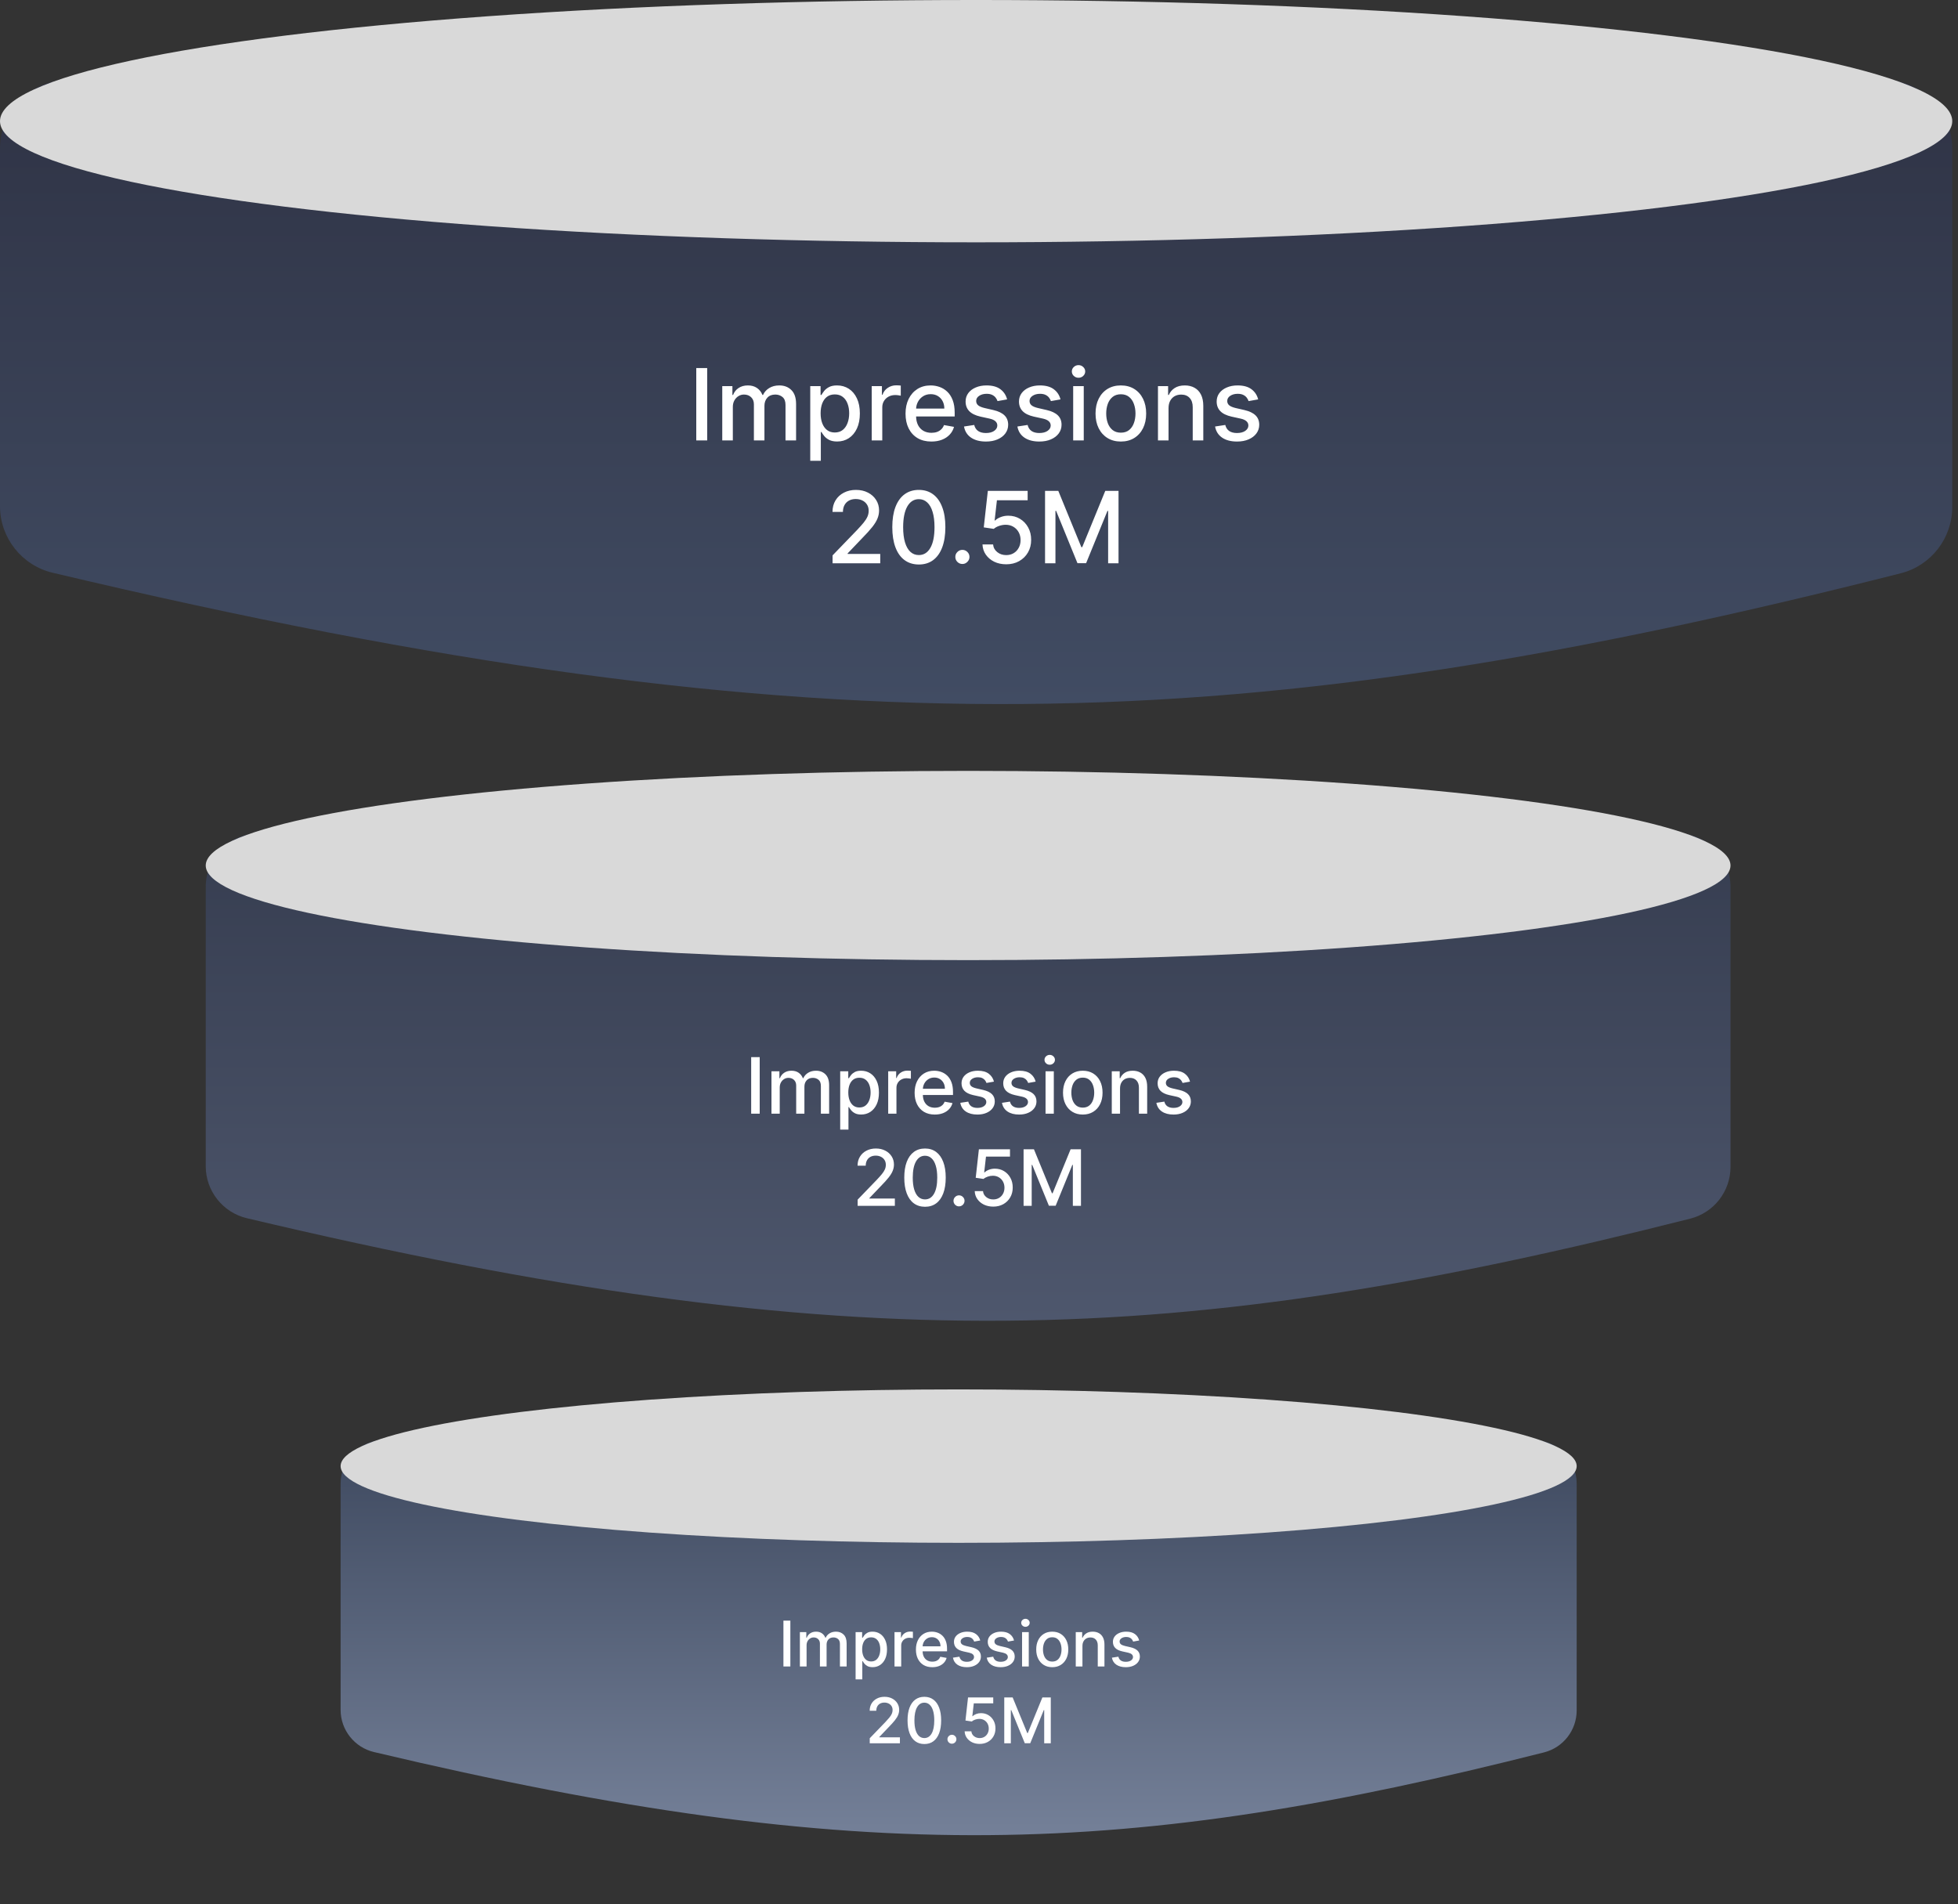<svg width="255" height="248" viewBox="0 0 255 248" fill="none" xmlns="http://www.w3.org/2000/svg">
<rect x="0" y="0" width="255" height="248" fill="#333333" stroke="none"/>
<g clip-path="url(#clip0_180_15022)">
<path d="M0 19.352C0 14.419 3.999 10.42 8.932 10.42H245.321C250.253 10.42 254.252 14.419 254.252 19.352V66.032C254.252 70.1 251.486 73.663 247.542 74.661C162.624 96.144 108.027 98.591 6.856 74.59C2.849 73.64 0 70.043 0 65.925V19.352Z" fill="url(#paint0_linear_180_15022)"/>
<ellipse cx="127.126" cy="15.779" rx="127.126" ry="15.779" fill="#D9D9D9"/>
<path d="M92.101 47.93V57.36H90.678V47.93H92.101ZM94.063 57.36V50.287H95.385V51.438H95.472C95.619 51.049 95.86 50.745 96.195 50.527C96.53 50.306 96.93 50.195 97.397 50.195C97.87 50.195 98.266 50.306 98.585 50.527C98.907 50.748 99.145 51.052 99.299 51.438H99.372C99.541 51.061 99.81 50.76 100.178 50.536C100.547 50.309 100.986 50.195 101.495 50.195C102.137 50.195 102.66 50.396 103.065 50.798C103.474 51.201 103.678 51.807 103.678 52.617V57.36H102.301V52.746C102.301 52.267 102.171 51.92 101.91 51.706C101.649 51.491 101.337 51.383 100.975 51.383C100.527 51.383 100.178 51.521 99.93 51.798C99.681 52.071 99.557 52.422 99.557 52.852V57.36H98.184V52.659C98.184 52.275 98.065 51.967 97.825 51.733C97.586 51.5 97.274 51.383 96.89 51.383C96.629 51.383 96.388 51.452 96.167 51.59C95.949 51.725 95.773 51.914 95.638 52.157C95.506 52.399 95.44 52.68 95.44 52.999V57.36H94.063ZM105.523 60.013V50.287H106.868V51.434H106.983C107.063 51.286 107.178 51.116 107.328 50.923C107.479 50.729 107.688 50.56 107.955 50.416C108.222 50.269 108.575 50.195 109.014 50.195C109.585 50.195 110.094 50.34 110.543 50.628C110.991 50.917 111.342 51.333 111.597 51.876C111.855 52.419 111.984 53.073 111.984 53.838C111.984 54.602 111.857 55.258 111.602 55.804C111.347 56.347 110.997 56.766 110.552 57.061C110.107 57.353 109.599 57.498 109.028 57.498C108.598 57.498 108.246 57.426 107.973 57.282C107.703 57.138 107.491 56.969 107.338 56.776C107.184 56.582 107.066 56.41 106.983 56.26H106.9V60.013H105.523ZM106.873 53.824C106.873 54.321 106.945 54.757 107.089 55.132C107.233 55.506 107.442 55.799 107.715 56.011C107.988 56.22 108.323 56.324 108.719 56.324C109.13 56.324 109.474 56.215 109.751 55.997C110.027 55.776 110.236 55.477 110.377 55.099C110.521 54.722 110.593 54.297 110.593 53.824C110.593 53.357 110.523 52.938 110.381 52.567C110.243 52.195 110.035 51.902 109.755 51.687C109.479 51.472 109.134 51.365 108.719 51.365C108.32 51.365 107.982 51.468 107.706 51.673C107.433 51.879 107.226 52.166 107.084 52.534C106.943 52.903 106.873 53.333 106.873 53.824ZM113.527 57.36V50.287H114.857V51.411H114.931C115.06 51.03 115.287 50.731 115.613 50.513C115.941 50.292 116.313 50.181 116.727 50.181C116.813 50.181 116.914 50.184 117.031 50.191C117.151 50.197 117.244 50.204 117.312 50.214V51.531C117.257 51.515 117.158 51.498 117.017 51.48C116.876 51.458 116.735 51.448 116.593 51.448C116.268 51.448 115.978 51.517 115.723 51.655C115.471 51.79 115.272 51.979 115.124 52.221C114.977 52.461 114.903 52.734 114.903 53.041V57.36H113.527ZM121.298 57.503C120.602 57.503 120.001 57.354 119.498 57.056C118.998 56.756 118.611 56.334 118.338 55.79C118.067 55.244 117.932 54.604 117.932 53.87C117.932 53.145 118.067 52.507 118.338 51.954C118.611 51.402 118.991 50.97 119.48 50.66C119.971 50.35 120.545 50.195 121.202 50.195C121.601 50.195 121.988 50.261 122.362 50.393C122.737 50.525 123.073 50.732 123.371 51.015C123.668 51.297 123.903 51.664 124.075 52.115C124.247 52.564 124.333 53.108 124.333 53.75V54.238H118.711V53.207H122.984C122.984 52.844 122.91 52.524 122.763 52.244C122.615 51.962 122.408 51.739 122.141 51.577C121.877 51.414 121.567 51.333 121.211 51.333C120.824 51.333 120.486 51.428 120.198 51.618C119.912 51.805 119.691 52.051 119.535 52.355C119.381 52.656 119.305 52.983 119.305 53.336V54.142C119.305 54.614 119.387 55.017 119.553 55.348C119.722 55.68 119.957 55.933 120.258 56.108C120.559 56.28 120.91 56.366 121.312 56.366C121.573 56.366 121.811 56.329 122.026 56.255C122.241 56.178 122.427 56.065 122.583 55.914C122.74 55.764 122.86 55.578 122.942 55.357L124.246 55.592C124.141 55.976 123.954 56.312 123.684 56.6C123.417 56.886 123.081 57.109 122.675 57.268C122.273 57.425 121.814 57.503 121.298 57.503ZM131.161 52.014L129.913 52.235C129.861 52.075 129.778 51.923 129.664 51.779C129.554 51.635 129.403 51.517 129.213 51.425C129.023 51.333 128.785 51.286 128.499 51.286C128.109 51.286 127.784 51.374 127.523 51.549C127.262 51.721 127.132 51.944 127.132 52.217C127.132 52.453 127.219 52.643 127.394 52.788C127.569 52.932 127.852 53.05 128.241 53.142L129.365 53.4C130.016 53.551 130.501 53.782 130.82 54.096C131.139 54.409 131.299 54.815 131.299 55.316C131.299 55.739 131.176 56.117 130.931 56.449C130.688 56.777 130.349 57.035 129.913 57.222C129.48 57.41 128.978 57.503 128.407 57.503C127.615 57.503 126.969 57.334 126.469 56.997C125.968 56.656 125.661 56.172 125.548 55.546L126.878 55.343C126.961 55.69 127.132 55.953 127.39 56.131C127.647 56.306 127.984 56.393 128.398 56.393C128.849 56.393 129.21 56.3 129.48 56.112C129.75 55.922 129.885 55.69 129.885 55.417C129.885 55.196 129.803 55.01 129.637 54.86C129.474 54.709 129.224 54.596 128.886 54.519L127.689 54.257C127.029 54.106 126.541 53.867 126.225 53.538C125.911 53.21 125.755 52.794 125.755 52.29C125.755 51.873 125.872 51.508 126.105 51.194C126.338 50.881 126.66 50.637 127.072 50.462C127.483 50.284 127.954 50.195 128.486 50.195C129.25 50.195 129.852 50.361 130.291 50.693C130.73 51.021 131.02 51.462 131.161 52.014ZM138.113 52.014L136.865 52.235C136.813 52.075 136.73 51.923 136.617 51.779C136.506 51.635 136.356 51.517 136.165 51.425C135.975 51.333 135.737 51.286 135.452 51.286C135.062 51.286 134.736 51.374 134.475 51.549C134.214 51.721 134.084 51.944 134.084 52.217C134.084 52.453 134.171 52.643 134.346 52.788C134.521 52.932 134.804 53.05 135.194 53.142L136.317 53.4C136.968 53.551 137.453 53.782 137.772 54.096C138.092 54.409 138.251 54.815 138.251 55.316C138.251 55.739 138.129 56.117 137.883 56.449C137.64 56.777 137.301 57.035 136.865 57.222C136.432 57.41 135.93 57.503 135.359 57.503C134.567 57.503 133.921 57.334 133.421 56.997C132.92 56.656 132.613 56.172 132.5 55.546L133.831 55.343C133.914 55.69 134.084 55.953 134.342 56.131C134.6 56.306 134.936 56.393 135.35 56.393C135.802 56.393 136.162 56.3 136.432 56.112C136.703 55.922 136.838 55.69 136.838 55.417C136.838 55.196 136.755 55.01 136.589 54.86C136.426 54.709 136.176 54.596 135.838 54.519L134.641 54.257C133.981 54.106 133.493 53.867 133.177 53.538C132.864 53.21 132.707 52.794 132.707 52.29C132.707 51.873 132.824 51.508 133.057 51.194C133.29 50.881 133.613 50.637 134.024 50.462C134.435 50.284 134.907 50.195 135.438 50.195C136.202 50.195 136.804 50.361 137.243 50.693C137.682 51.021 137.972 51.462 138.113 52.014ZM139.765 57.36V50.287H141.142V57.36H139.765ZM140.461 49.196C140.221 49.196 140.015 49.116 139.843 48.956C139.675 48.794 139.59 48.6 139.59 48.376C139.59 48.149 139.675 47.956 139.843 47.796C140.015 47.633 140.221 47.552 140.461 47.552C140.7 47.552 140.904 47.633 141.073 47.796C141.245 47.956 141.331 48.149 141.331 48.376C141.331 48.6 141.245 48.794 141.073 48.956C140.904 49.116 140.7 49.196 140.461 49.196ZM145.974 57.503C145.311 57.503 144.732 57.351 144.238 57.047C143.743 56.743 143.36 56.318 143.086 55.772C142.813 55.225 142.677 54.587 142.677 53.856C142.677 53.122 142.813 52.481 143.086 51.931C143.36 51.382 143.743 50.955 144.238 50.651C144.732 50.347 145.311 50.195 145.974 50.195C146.637 50.195 147.215 50.347 147.71 50.651C148.204 50.955 148.588 51.382 148.861 51.931C149.134 52.481 149.271 53.122 149.271 53.856C149.271 54.587 149.134 55.225 148.861 55.772C148.588 56.318 148.204 56.743 147.71 57.047C147.215 57.351 146.637 57.503 145.974 57.503ZM145.978 56.347C146.408 56.347 146.764 56.234 147.047 56.007C147.329 55.779 147.538 55.477 147.673 55.099C147.811 54.722 147.88 54.306 147.88 53.851C147.88 53.4 147.811 52.986 147.673 52.608C147.538 52.227 147.329 51.922 147.047 51.692C146.764 51.462 146.408 51.346 145.978 51.346C145.545 51.346 145.186 51.462 144.901 51.692C144.618 51.922 144.408 52.227 144.27 52.608C144.135 52.986 144.067 53.4 144.067 53.851C144.067 54.306 144.135 54.722 144.27 55.099C144.408 55.477 144.618 55.779 144.901 56.007C145.186 56.234 145.545 56.347 145.978 56.347ZM152.185 53.161V57.36H150.808V50.287H152.129V51.438H152.217C152.379 51.064 152.634 50.763 152.981 50.536C153.331 50.309 153.772 50.195 154.303 50.195C154.785 50.195 155.207 50.297 155.569 50.499C155.931 50.699 156.212 50.996 156.412 51.392C156.611 51.788 156.711 52.278 156.711 52.861V57.36H155.334V53.027C155.334 52.514 155.201 52.114 154.934 51.825C154.667 51.534 154.3 51.388 153.833 51.388C153.514 51.388 153.23 51.457 152.981 51.595C152.736 51.733 152.541 51.936 152.396 52.203C152.255 52.467 152.185 52.786 152.185 53.161ZM163.858 52.014L162.61 52.235C162.558 52.075 162.475 51.923 162.361 51.779C162.251 51.635 162.1 51.517 161.91 51.425C161.72 51.333 161.482 51.286 161.196 51.286C160.806 51.286 160.481 51.374 160.22 51.549C159.959 51.721 159.829 51.944 159.829 52.217C159.829 52.453 159.916 52.643 160.091 52.788C160.266 52.932 160.548 53.05 160.938 53.142L162.062 53.4C162.713 53.551 163.198 53.782 163.517 54.096C163.836 54.409 163.996 54.815 163.996 55.316C163.996 55.739 163.873 56.117 163.628 56.449C163.385 56.777 163.046 57.035 162.61 57.222C162.177 57.41 161.675 57.503 161.104 57.503C160.312 57.503 159.666 57.334 159.166 56.997C158.665 56.656 158.358 56.172 158.245 55.546L159.575 55.343C159.658 55.69 159.829 55.953 160.086 56.131C160.344 56.306 160.681 56.393 161.095 56.393C161.546 56.393 161.907 56.3 162.177 56.112C162.447 55.922 162.582 55.69 162.582 55.417C162.582 55.196 162.499 55.01 162.334 54.86C162.171 54.709 161.921 54.596 161.583 54.519L160.386 54.257C159.726 54.106 159.238 53.867 158.921 53.538C158.608 53.21 158.452 52.794 158.452 52.29C158.452 51.873 158.568 51.508 158.802 51.194C159.035 50.881 159.357 50.637 159.769 50.462C160.18 50.284 160.651 50.195 161.182 50.195C161.947 50.195 162.549 50.361 162.988 50.693C163.427 51.021 163.717 51.462 163.858 52.014ZM108.43 73.36V72.329L111.621 69.023C111.962 68.663 112.243 68.349 112.464 68.079C112.688 67.805 112.855 67.546 112.966 67.3C113.076 67.055 113.132 66.794 113.132 66.517C113.132 66.204 113.058 65.934 112.911 65.707C112.763 65.477 112.562 65.3 112.307 65.177C112.053 65.052 111.766 64.989 111.446 64.989C111.109 64.989 110.814 65.058 110.562 65.196C110.31 65.334 110.117 65.529 109.982 65.781C109.847 66.032 109.779 66.327 109.779 66.665H108.421C108.421 66.091 108.553 65.589 108.817 65.159C109.081 64.729 109.443 64.396 109.904 64.16C110.364 63.92 110.888 63.801 111.474 63.801C112.066 63.801 112.588 63.919 113.04 64.155C113.494 64.388 113.849 64.708 114.103 65.113C114.358 65.515 114.486 65.969 114.486 66.476C114.486 66.826 114.42 67.168 114.288 67.503C114.159 67.838 113.933 68.211 113.611 68.622C113.288 69.03 112.84 69.526 112.266 70.109L110.392 72.071V72.14H114.638V73.36H108.43ZM119.666 73.517C118.938 73.514 118.317 73.322 117.801 72.941C117.285 72.561 116.891 72.007 116.618 71.279C116.344 70.551 116.208 69.675 116.208 68.65C116.208 67.627 116.344 66.754 116.618 66.029C116.894 65.305 117.29 64.752 117.806 64.372C118.324 63.991 118.945 63.801 119.666 63.801C120.387 63.801 121.006 63.992 121.522 64.376C122.038 64.757 122.432 65.309 122.705 66.034C122.982 66.755 123.12 67.627 123.12 68.65C123.12 69.678 122.983 70.556 122.71 71.284C122.437 72.008 122.042 72.562 121.526 72.946C121.011 73.327 120.391 73.517 119.666 73.517ZM119.666 72.287C120.305 72.287 120.803 71.976 121.163 71.353C121.525 70.729 121.706 69.828 121.706 68.65C121.706 67.867 121.623 67.205 121.457 66.665C121.295 66.121 121.06 65.71 120.753 65.431C120.449 65.148 120.087 65.007 119.666 65.007C119.031 65.007 118.532 65.32 118.169 65.947C117.807 66.573 117.625 67.474 117.621 68.65C117.621 69.436 117.703 70.1 117.866 70.644C118.031 71.184 118.266 71.594 118.57 71.873C118.874 72.149 119.239 72.287 119.666 72.287ZM125.337 73.448C125.085 73.448 124.869 73.359 124.688 73.181C124.507 73 124.416 72.782 124.416 72.527C124.416 72.275 124.507 72.06 124.688 71.882C124.869 71.701 125.085 71.611 125.337 71.611C125.589 71.611 125.805 71.701 125.986 71.882C126.167 72.06 126.258 72.275 126.258 72.527C126.258 72.696 126.215 72.851 126.129 72.992C126.046 73.13 125.936 73.241 125.797 73.323C125.659 73.406 125.506 73.448 125.337 73.448ZM131.045 73.489C130.468 73.489 129.949 73.379 129.488 73.158C129.031 72.934 128.666 72.627 128.392 72.237C128.119 71.847 127.973 71.402 127.955 70.901H129.336C129.37 71.307 129.55 71.64 129.875 71.901C130.2 72.162 130.59 72.292 131.045 72.292C131.407 72.292 131.728 72.209 132.007 72.043C132.29 71.874 132.511 71.643 132.67 71.348C132.833 71.053 132.914 70.717 132.914 70.34C132.914 69.956 132.831 69.614 132.666 69.313C132.5 69.012 132.271 68.775 131.979 68.603C131.691 68.432 131.359 68.344 130.985 68.341C130.699 68.341 130.412 68.39 130.124 68.488C129.835 68.587 129.602 68.716 129.424 68.875L128.121 68.682L128.65 63.93H133.835V65.15H129.834L129.534 67.788H129.59C129.774 67.61 130.018 67.462 130.322 67.342C130.629 67.222 130.957 67.162 131.307 67.162C131.881 67.162 132.392 67.299 132.841 67.572C133.292 67.845 133.646 68.218 133.904 68.691C134.165 69.161 134.294 69.701 134.291 70.312C134.294 70.923 134.156 71.468 133.877 71.947C133.6 72.426 133.217 72.803 132.725 73.079C132.237 73.353 131.677 73.489 131.045 73.489ZM136.102 63.93H137.829L140.831 71.26H140.942L143.944 63.93H145.671V73.36H144.317V66.536H144.23L141.448 73.347H140.325L137.543 66.531H137.456V73.36H136.102V63.93Z" fill="white"/>
<path d="M26.795 115.507C26.795 111.654 29.918 108.531 33.771 108.531H218.398C222.25 108.531 225.374 111.654 225.374 115.507V151.966C225.374 155.144 223.213 157.926 220.133 158.706C153.81 175.484 111.167 177.395 32.15 158.65C29.02 157.908 26.795 155.099 26.795 151.883V115.507Z" fill="url(#paint1_linear_180_15022)"/>
<ellipse cx="126.084" cy="112.717" rx="99.289" ry="12.324" fill="#D9D9D9"/>
<path d="M98.94 137.673V145.039H97.829V137.673H98.94ZM100.472 145.039V139.515H101.505V140.414H101.573C101.688 140.109 101.876 139.872 102.138 139.702C102.399 139.529 102.712 139.443 103.076 139.443C103.445 139.443 103.755 139.529 104.004 139.702C104.256 139.874 104.442 140.112 104.562 140.414H104.619C104.751 140.119 104.961 139.884 105.249 139.709C105.536 139.532 105.879 139.443 106.277 139.443C106.778 139.443 107.187 139.6 107.504 139.914C107.822 140.228 107.982 140.702 107.982 141.335V145.039H106.907V141.435C106.907 141.061 106.805 140.79 106.601 140.623C106.397 140.455 106.154 140.371 105.871 140.371C105.521 140.371 105.249 140.479 105.054 140.694C104.86 140.908 104.763 141.182 104.763 141.518V145.039H103.691V141.367C103.691 141.067 103.598 140.826 103.411 140.644C103.224 140.462 102.98 140.371 102.681 140.371C102.477 140.371 102.289 140.425 102.116 140.533C101.946 140.638 101.808 140.786 101.702 140.975C101.599 141.164 101.548 141.384 101.548 141.633V145.039H100.472ZM109.423 147.111V139.515H110.473V140.41H110.563C110.626 140.295 110.716 140.162 110.833 140.011C110.951 139.86 111.114 139.728 111.322 139.615C111.531 139.5 111.807 139.443 112.149 139.443C112.595 139.443 112.993 139.556 113.343 139.781C113.694 140.006 113.968 140.331 114.167 140.756C114.368 141.18 114.469 141.691 114.469 142.288C114.469 142.885 114.37 143.397 114.171 143.823C113.972 144.248 113.698 144.575 113.351 144.805C113.003 145.033 112.606 145.147 112.16 145.147C111.825 145.147 111.55 145.091 111.337 144.978C111.126 144.865 110.96 144.733 110.84 144.582C110.72 144.431 110.628 144.297 110.563 144.179H110.499V147.111H109.423ZM110.477 142.277C110.477 142.665 110.533 143.006 110.646 143.298C110.759 143.591 110.922 143.82 111.135 143.985C111.349 144.148 111.61 144.23 111.919 144.23C112.241 144.23 112.509 144.145 112.725 143.974C112.941 143.802 113.104 143.568 113.214 143.273C113.327 142.978 113.383 142.646 113.383 142.277C113.383 141.912 113.328 141.585 113.218 141.295C113.11 141.005 112.947 140.776 112.728 140.608C112.513 140.44 112.243 140.356 111.919 140.356C111.608 140.356 111.344 140.437 111.128 140.597C110.915 140.758 110.753 140.982 110.642 141.27C110.532 141.558 110.477 141.893 110.477 142.277ZM115.674 145.039V139.515H116.713V140.392H116.771C116.872 140.095 117.049 139.861 117.303 139.691C117.56 139.518 117.85 139.432 118.174 139.432C118.241 139.432 118.32 139.434 118.411 139.439C118.505 139.444 118.578 139.45 118.63 139.457V140.486C118.587 140.474 118.511 140.461 118.4 140.446C118.29 140.429 118.18 140.421 118.069 140.421C117.815 140.421 117.589 140.475 117.39 140.583C117.193 140.688 117.037 140.836 116.922 141.025C116.807 141.212 116.749 141.426 116.749 141.666V145.039H115.674ZM121.744 145.151C121.2 145.151 120.731 145.034 120.338 144.802C119.947 144.567 119.645 144.237 119.432 143.813C119.221 143.386 119.115 142.886 119.115 142.313C119.115 141.747 119.221 141.248 119.432 140.817C119.645 140.385 119.942 140.048 120.323 139.806C120.707 139.564 121.155 139.443 121.669 139.443C121.98 139.443 122.282 139.494 122.575 139.597C122.867 139.701 123.13 139.862 123.363 140.083C123.595 140.304 123.779 140.59 123.913 140.943C124.047 141.293 124.114 141.718 124.114 142.219V142.601H119.723V141.795H123.06C123.06 141.512 123.003 141.261 122.888 141.043C122.773 140.823 122.611 140.649 122.402 140.522C122.196 140.395 121.954 140.331 121.676 140.331C121.374 140.331 121.11 140.406 120.885 140.554C120.662 140.7 120.489 140.892 120.367 141.13C120.247 141.365 120.187 141.62 120.187 141.896V142.525C120.187 142.894 120.252 143.208 120.381 143.467C120.513 143.726 120.696 143.924 120.931 144.061C121.166 144.195 121.441 144.262 121.755 144.262C121.959 144.262 122.145 144.233 122.312 144.176C122.48 144.116 122.625 144.027 122.748 143.91C122.87 143.792 122.963 143.647 123.028 143.475L124.046 143.658C123.964 143.958 123.818 144.22 123.607 144.446C123.399 144.669 123.136 144.842 122.819 144.967C122.505 145.089 122.147 145.151 121.744 145.151ZM129.447 140.863L128.472 141.036C128.432 140.911 128.367 140.793 128.278 140.68C128.192 140.567 128.074 140.475 127.926 140.403C127.777 140.331 127.591 140.295 127.368 140.295C127.064 140.295 126.81 140.364 126.606 140.5C126.402 140.634 126.3 140.808 126.3 141.022C126.3 141.206 126.368 141.355 126.505 141.468C126.642 141.58 126.862 141.673 127.167 141.745L128.044 141.946C128.553 142.064 128.932 142.245 129.181 142.489C129.43 142.734 129.555 143.051 129.555 143.442C129.555 143.773 129.459 144.068 129.267 144.327C129.078 144.583 128.813 144.785 128.472 144.931C128.134 145.077 127.742 145.151 127.296 145.151C126.678 145.151 126.173 145.019 125.782 144.755C125.391 144.489 125.152 144.111 125.063 143.622L126.102 143.464C126.167 143.735 126.3 143.94 126.501 144.079C126.703 144.215 126.965 144.284 127.289 144.284C127.642 144.284 127.923 144.211 128.134 144.064C128.345 143.916 128.451 143.735 128.451 143.521C128.451 143.349 128.386 143.204 128.257 143.086C128.129 142.969 127.934 142.88 127.67 142.82L126.735 142.615C126.22 142.498 125.838 142.31 125.592 142.054C125.347 141.797 125.225 141.472 125.225 141.079C125.225 140.753 125.316 140.468 125.498 140.223C125.68 139.979 125.932 139.788 126.253 139.651C126.575 139.512 126.943 139.443 127.357 139.443C127.954 139.443 128.424 139.572 128.767 139.831C129.11 140.088 129.337 140.432 129.447 140.863ZM134.877 140.863L133.902 141.036C133.861 140.911 133.797 140.793 133.708 140.68C133.622 140.567 133.504 140.475 133.356 140.403C133.207 140.331 133.021 140.295 132.798 140.295C132.494 140.295 132.239 140.364 132.036 140.5C131.832 140.634 131.73 140.808 131.73 141.022C131.73 141.206 131.798 141.355 131.935 141.468C132.072 141.58 132.292 141.673 132.597 141.745L133.474 141.946C133.983 142.064 134.361 142.245 134.611 142.489C134.86 142.734 134.985 143.051 134.985 143.442C134.985 143.773 134.889 144.068 134.697 144.327C134.508 144.583 134.243 144.785 133.902 144.931C133.564 145.077 133.172 145.151 132.726 145.151C132.108 145.151 131.603 145.019 131.212 144.755C130.821 144.489 130.581 144.111 130.493 143.622L131.532 143.464C131.597 143.735 131.73 143.94 131.931 144.079C132.133 144.215 132.395 144.284 132.719 144.284C133.071 144.284 133.353 144.211 133.564 144.064C133.775 143.916 133.881 143.735 133.881 143.521C133.881 143.349 133.816 143.204 133.686 143.086C133.559 142.969 133.364 142.88 133.1 142.82L132.165 142.615C131.65 142.498 131.268 142.31 131.021 142.054C130.777 141.797 130.655 141.472 130.655 141.079C130.655 140.753 130.746 140.468 130.928 140.223C131.11 139.979 131.362 139.788 131.683 139.651C132.004 139.512 132.373 139.443 132.787 139.443C133.384 139.443 133.854 139.572 134.197 139.831C134.54 140.088 134.767 140.432 134.877 140.863ZM136.167 145.039V139.515H137.243V145.039H136.167ZM136.71 138.662C136.523 138.662 136.363 138.6 136.228 138.475C136.096 138.348 136.03 138.197 136.03 138.022C136.03 137.845 136.096 137.694 136.228 137.569C136.363 137.442 136.523 137.378 136.71 137.378C136.897 137.378 137.057 137.442 137.189 137.569C137.323 137.694 137.39 137.845 137.39 138.022C137.39 138.197 137.323 138.348 137.189 138.475C137.057 138.6 136.897 138.662 136.71 138.662ZM141.016 145.151C140.498 145.151 140.046 145.032 139.66 144.794C139.274 144.557 138.975 144.225 138.761 143.798C138.548 143.371 138.441 142.873 138.441 142.302C138.441 141.729 138.548 141.228 138.761 140.799C138.975 140.37 139.274 140.036 139.66 139.799C140.046 139.562 140.498 139.443 141.016 139.443C141.534 139.443 141.986 139.562 142.372 139.799C142.758 140.036 143.058 140.37 143.271 140.799C143.485 141.228 143.591 141.729 143.591 142.302C143.591 142.873 143.485 143.371 143.271 143.798C143.058 144.225 142.758 144.557 142.372 144.794C141.986 145.032 141.534 145.151 141.016 145.151ZM141.02 144.248C141.355 144.248 141.634 144.159 141.854 143.982C142.075 143.804 142.238 143.568 142.343 143.273C142.451 142.978 142.505 142.653 142.505 142.298C142.505 141.946 142.451 141.622 142.343 141.327C142.238 141.03 142.075 140.792 141.854 140.612C141.634 140.432 141.355 140.342 141.02 140.342C140.682 140.342 140.401 140.432 140.178 140.612C139.958 140.792 139.793 141.03 139.685 141.327C139.58 141.622 139.527 141.946 139.527 142.298C139.527 142.653 139.58 142.978 139.685 143.273C139.793 143.568 139.958 143.804 140.178 143.982C140.401 144.159 140.682 144.248 141.02 144.248ZM145.867 141.759V145.039H144.792V139.515H145.824V140.414H145.892C146.019 140.121 146.218 139.886 146.489 139.709C146.763 139.532 147.107 139.443 147.521 139.443C147.898 139.443 148.228 139.522 148.51 139.68C148.793 139.836 149.013 140.069 149.169 140.378C149.325 140.687 149.402 141.07 149.402 141.525V145.039H148.327V141.655C148.327 141.254 148.223 140.941 148.014 140.716C147.806 140.488 147.519 140.374 147.155 140.374C146.905 140.374 146.683 140.428 146.489 140.536C146.297 140.644 146.145 140.802 146.032 141.011C145.922 141.217 145.867 141.466 145.867 141.759ZM154.984 140.863L154.01 141.036C153.969 140.911 153.904 140.793 153.815 140.68C153.729 140.567 153.612 140.475 153.463 140.403C153.314 140.331 153.128 140.295 152.905 140.295C152.601 140.295 152.347 140.364 152.143 140.5C151.939 140.634 151.837 140.808 151.837 141.022C151.837 141.206 151.906 141.355 152.042 141.468C152.179 141.58 152.4 141.673 152.704 141.745L153.582 141.946C154.09 142.064 154.469 142.245 154.718 142.489C154.967 142.734 155.092 143.051 155.092 143.442C155.092 143.773 154.996 144.068 154.804 144.327C154.615 144.583 154.35 144.785 154.01 144.931C153.672 145.077 153.28 145.151 152.834 145.151C152.215 145.151 151.71 145.019 151.319 144.755C150.929 144.489 150.689 144.111 150.6 143.622L151.639 143.464C151.704 143.735 151.837 143.94 152.039 144.079C152.24 144.215 152.503 144.284 152.826 144.284C153.179 144.284 153.461 144.211 153.672 144.064C153.883 143.916 153.988 143.735 153.988 143.521C153.988 143.349 153.923 143.204 153.794 143.086C153.667 142.969 153.471 142.88 153.208 142.82L152.272 142.615C151.757 142.498 151.376 142.31 151.129 142.054C150.884 141.797 150.762 141.472 150.762 141.079C150.762 140.753 150.853 140.468 151.035 140.223C151.217 139.979 151.469 139.788 151.791 139.651C152.112 139.512 152.48 139.443 152.895 139.443C153.492 139.443 153.962 139.572 154.305 139.831C154.647 140.088 154.874 140.432 154.984 140.863ZM111.694 157.039V156.233L114.186 153.651C114.452 153.371 114.671 153.125 114.844 152.914C115.019 152.7 115.15 152.498 115.236 152.306C115.322 152.114 115.366 151.91 115.366 151.695C115.366 151.45 115.308 151.239 115.193 151.062C115.078 150.882 114.921 150.744 114.722 150.648C114.523 150.55 114.299 150.501 114.049 150.501C113.786 150.501 113.555 150.554 113.359 150.662C113.162 150.77 113.011 150.923 112.906 151.119C112.8 151.316 112.747 151.546 112.747 151.81H111.686C111.686 151.361 111.789 150.969 111.996 150.634C112.202 150.298 112.485 150.038 112.844 149.853C113.204 149.666 113.613 149.573 114.071 149.573C114.534 149.573 114.941 149.665 115.294 149.85C115.649 150.032 115.925 150.281 116.125 150.598C116.324 150.912 116.423 151.267 116.423 151.662C116.423 151.936 116.371 152.203 116.268 152.464C116.168 152.726 115.991 153.017 115.74 153.338C115.488 153.657 115.138 154.044 114.689 154.5L113.226 156.032V156.086H116.542V157.039H111.694ZM120.469 157.161C119.901 157.159 119.415 157.009 119.013 156.712C118.61 156.414 118.302 155.982 118.088 155.413C117.875 154.845 117.768 154.161 117.768 153.36C117.768 152.561 117.875 151.879 118.088 151.313C118.304 150.748 118.613 150.316 119.016 150.019C119.421 149.721 119.906 149.573 120.469 149.573C121.033 149.573 121.516 149.722 121.919 150.022C122.321 150.32 122.629 150.751 122.843 151.317C123.059 151.88 123.167 152.561 123.167 153.36C123.167 154.163 123.06 154.849 122.846 155.417C122.633 155.983 122.325 156.416 121.922 156.715C121.519 157.013 121.035 157.161 120.469 157.161ZM120.469 156.201C120.968 156.201 121.357 155.958 121.638 155.471C121.921 154.984 122.062 154.281 122.062 153.36C122.062 152.748 121.998 152.232 121.868 151.81C121.741 151.385 121.558 151.064 121.318 150.846C121.081 150.625 120.798 150.515 120.469 150.515C119.973 150.515 119.583 150.759 119.3 151.249C119.017 151.738 118.875 152.441 118.872 153.36C118.872 153.974 118.936 154.493 119.063 154.917C119.192 155.339 119.376 155.659 119.613 155.877C119.851 156.093 120.136 156.201 120.469 156.201ZM124.898 157.107C124.702 157.107 124.533 157.038 124.391 156.899C124.25 156.757 124.179 156.587 124.179 156.388C124.179 156.191 124.25 156.024 124.391 155.885C124.533 155.743 124.702 155.672 124.898 155.672C125.095 155.672 125.264 155.743 125.405 155.885C125.547 156.024 125.618 156.191 125.618 156.388C125.618 156.52 125.584 156.641 125.517 156.751C125.452 156.859 125.366 156.946 125.258 157.01C125.15 157.075 125.03 157.107 124.898 157.107ZM129.356 157.14C128.905 157.14 128.5 157.053 128.141 156.881C127.783 156.706 127.498 156.466 127.285 156.162C127.071 155.857 126.957 155.509 126.943 155.119H128.022C128.048 155.435 128.189 155.695 128.443 155.899C128.697 156.103 129.001 156.205 129.356 156.205C129.639 156.205 129.89 156.14 130.108 156.01C130.328 155.879 130.501 155.698 130.626 155.467C130.753 155.237 130.816 154.975 130.816 154.68C130.816 154.38 130.752 154.113 130.622 153.878C130.493 153.643 130.314 153.458 130.086 153.324C129.861 153.19 129.602 153.121 129.309 153.119C129.086 153.119 128.862 153.157 128.637 153.234C128.412 153.311 128.229 153.411 128.09 153.536L127.072 153.385L127.486 149.673H131.536V150.626H128.41L128.177 152.687H128.22C128.364 152.548 128.554 152.432 128.792 152.338C129.031 152.245 129.288 152.198 129.561 152.198C130.01 152.198 130.409 152.305 130.759 152.518C131.111 152.732 131.388 153.023 131.59 153.392C131.793 153.759 131.894 154.181 131.892 154.658C131.894 155.135 131.786 155.561 131.568 155.935C131.352 156.309 131.053 156.604 130.669 156.82C130.288 157.033 129.85 157.14 129.356 157.14ZM133.306 149.673H134.655L137 155.399H137.086L139.431 149.673H140.78V157.039H139.722V151.709H139.654L137.482 157.028H136.604L134.432 151.705H134.363V157.039H133.306V149.673Z" fill="white"/>
<path d="M44.36 193.198C44.36 190.075 46.892 187.543 50.015 187.543H199.683C202.807 187.543 205.338 190.075 205.338 193.198V222.753C205.338 225.329 203.587 227.585 201.09 228.217C147.325 241.818 112.757 243.368 48.701 228.172C46.164 227.57 44.36 225.293 44.36 222.686V193.198Z" fill="url(#paint2_linear_180_15022)"/>
<ellipse cx="124.849" cy="190.936" rx="80.489" ry="9.99" fill="#D9D9D9"/>
<path d="M102.931 211.06V217.031H102.03V211.06H102.931ZM104.173 217.031V212.553H105.01V213.282H105.065C105.158 213.035 105.311 212.843 105.523 212.705C105.735 212.565 105.988 212.495 106.284 212.495C106.583 212.495 106.834 212.565 107.036 212.705C107.24 212.845 107.391 213.037 107.488 213.282H107.535C107.642 213.043 107.812 212.852 108.045 212.71C108.278 212.567 108.556 212.495 108.879 212.495C109.285 212.495 109.616 212.622 109.873 212.877C110.131 213.131 110.261 213.515 110.261 214.028V217.031H109.389V214.11C109.389 213.807 109.306 213.587 109.141 213.451C108.976 213.315 108.779 213.247 108.549 213.247C108.265 213.247 108.045 213.334 107.887 213.509C107.73 213.682 107.651 213.905 107.651 214.177V217.031H106.782V214.054C106.782 213.812 106.707 213.616 106.555 213.468C106.403 213.321 106.206 213.247 105.963 213.247C105.798 213.247 105.645 213.291 105.505 213.378C105.367 213.464 105.256 213.583 105.17 213.737C105.087 213.89 105.045 214.068 105.045 214.27V217.031H104.173ZM111.429 218.711V212.553H112.28V213.279H112.353C112.404 213.186 112.477 213.078 112.572 212.955C112.667 212.833 112.799 212.726 112.969 212.635C113.138 212.541 113.361 212.495 113.639 212.495C114.001 212.495 114.323 212.586 114.607 212.769C114.891 212.951 115.113 213.215 115.275 213.559C115.438 213.903 115.52 214.317 115.52 214.801C115.52 215.285 115.439 215.7 115.278 216.046C115.116 216.39 114.895 216.655 114.613 216.842C114.331 217.026 114.009 217.119 113.648 217.119C113.376 217.119 113.153 217.073 112.98 216.982C112.809 216.89 112.675 216.783 112.578 216.661C112.481 216.539 112.406 216.43 112.353 216.334H112.301V218.711H111.429ZM112.283 214.792C112.283 215.107 112.329 215.383 112.42 215.62C112.512 215.857 112.644 216.043 112.817 216.177C112.99 216.309 113.202 216.375 113.452 216.375C113.713 216.375 113.931 216.306 114.106 216.168C114.281 216.028 114.413 215.839 114.502 215.6C114.593 215.361 114.639 215.091 114.639 214.792C114.639 214.497 114.594 214.231 114.505 213.996C114.418 213.761 114.285 213.575 114.108 213.439C113.934 213.303 113.715 213.235 113.452 213.235C113.2 213.235 112.986 213.3 112.811 213.431C112.638 213.561 112.507 213.743 112.417 213.976C112.328 214.209 112.283 214.481 112.283 214.792ZM116.496 217.031V212.553H117.339V213.264H117.386C117.467 213.023 117.611 212.834 117.817 212.696C118.025 212.556 118.26 212.486 118.523 212.486C118.577 212.486 118.641 212.488 118.715 212.492C118.791 212.496 118.85 212.5 118.893 212.506V213.34C118.858 213.33 118.796 213.32 118.706 213.308C118.617 213.294 118.527 213.288 118.438 213.288C118.232 213.288 118.048 213.331 117.887 213.419C117.728 213.504 117.601 213.624 117.508 213.778C117.415 213.929 117.368 214.102 117.368 214.296V217.031H116.496ZM121.417 217.122C120.976 217.122 120.596 217.027 120.277 216.839C119.96 216.648 119.715 216.381 119.542 216.037C119.371 215.691 119.286 215.286 119.286 214.821C119.286 214.363 119.371 213.958 119.542 213.608C119.715 213.259 119.956 212.985 120.265 212.789C120.576 212.593 120.94 212.495 121.356 212.495C121.608 212.495 121.853 212.536 122.091 212.62C122.328 212.704 122.54 212.835 122.729 213.014C122.918 213.192 123.066 213.425 123.175 213.71C123.284 213.994 123.338 214.339 123.338 214.745V215.055H119.778V214.401H122.484C122.484 214.172 122.437 213.969 122.344 213.792C122.251 213.613 122.12 213.472 121.951 213.369C121.783 213.266 121.587 213.215 121.362 213.215C121.117 213.215 120.903 213.275 120.72 213.396C120.539 213.514 120.4 213.67 120.3 213.862C120.203 214.053 120.155 214.26 120.155 214.483V214.993C120.155 215.293 120.207 215.547 120.312 215.757C120.419 215.967 120.568 216.127 120.758 216.238C120.949 216.347 121.171 216.401 121.426 216.401C121.591 216.401 121.742 216.378 121.878 216.332C122.014 216.283 122.131 216.211 122.23 216.116C122.33 216.021 122.405 215.903 122.458 215.763L123.283 215.912C123.217 216.155 123.098 216.367 122.927 216.55C122.758 216.731 122.545 216.872 122.289 216.973C122.034 217.072 121.744 217.122 121.417 217.122ZM127.661 213.646L126.871 213.786C126.838 213.685 126.786 213.589 126.714 213.498C126.644 213.406 126.549 213.331 126.428 213.273C126.308 213.215 126.157 213.186 125.976 213.186C125.729 213.186 125.523 213.241 125.358 213.352C125.193 213.461 125.11 213.602 125.11 213.775C125.11 213.924 125.166 214.045 125.276 214.136C125.387 214.227 125.566 214.302 125.813 214.361L126.524 214.524C126.936 214.619 127.244 214.766 127.446 214.964C127.648 215.162 127.749 215.42 127.749 215.737C127.749 216.005 127.671 216.244 127.516 216.454C127.362 216.662 127.147 216.825 126.871 216.944C126.597 217.062 126.279 217.122 125.918 217.122C125.416 217.122 125.007 217.015 124.69 216.801C124.374 216.585 124.179 216.279 124.107 215.883L124.95 215.754C125.002 215.974 125.11 216.14 125.274 216.253C125.437 216.364 125.65 216.419 125.912 216.419C126.198 216.419 126.426 216.36 126.597 216.241C126.768 216.121 126.854 215.974 126.854 215.801C126.854 215.661 126.801 215.543 126.696 215.448C126.593 215.353 126.435 215.281 126.221 215.232L125.463 215.066C125.045 214.971 124.736 214.819 124.536 214.611C124.338 214.403 124.239 214.14 124.239 213.821C124.239 213.557 124.312 213.326 124.46 213.127C124.608 212.929 124.812 212.775 125.072 212.664C125.333 212.551 125.631 212.495 125.967 212.495C126.451 212.495 126.832 212.6 127.11 212.81C127.388 213.018 127.572 213.296 127.661 213.646ZM132.063 213.646L131.273 213.786C131.24 213.685 131.188 213.589 131.116 213.498C131.046 213.406 130.95 213.331 130.83 213.273C130.709 213.215 130.559 213.186 130.378 213.186C130.131 213.186 129.925 213.241 129.76 213.352C129.595 213.461 129.512 213.602 129.512 213.775C129.512 213.924 129.567 214.045 129.678 214.136C129.789 214.227 129.968 214.302 130.215 214.361L130.926 214.524C131.338 214.619 131.645 214.766 131.847 214.964C132.05 215.162 132.151 215.42 132.151 215.737C132.151 216.005 132.073 216.244 131.917 216.454C131.764 216.662 131.549 216.825 131.273 216.944C130.999 217.062 130.681 217.122 130.32 217.122C129.818 217.122 129.409 217.015 129.092 216.801C128.775 216.585 128.581 216.279 128.509 215.883L129.352 215.754C129.404 215.974 129.512 216.14 129.675 216.253C129.839 216.364 130.051 216.419 130.314 216.419C130.6 216.419 130.828 216.36 130.999 216.241C131.17 216.121 131.256 215.974 131.256 215.801C131.256 215.661 131.203 215.543 131.098 215.448C130.995 215.353 130.837 215.281 130.623 215.232L129.865 215.066C129.447 214.971 129.138 214.819 128.938 214.611C128.739 214.403 128.64 214.14 128.64 213.821C128.64 213.557 128.714 213.326 128.862 213.127C129.01 212.929 129.214 212.775 129.474 212.664C129.735 212.551 130.033 212.495 130.369 212.495C130.853 212.495 131.234 212.6 131.512 212.81C131.79 213.018 131.974 213.296 132.063 213.646ZM133.109 217.031V212.553H133.981V217.031H133.109ZM133.549 211.862C133.398 211.862 133.268 211.811 133.159 211.71C133.052 211.607 132.998 211.485 132.998 211.343C132.998 211.199 133.052 211.077 133.159 210.976C133.268 210.873 133.398 210.821 133.549 210.821C133.701 210.821 133.83 210.873 133.937 210.976C134.046 211.077 134.1 211.199 134.1 211.343C134.1 211.485 134.046 211.607 133.937 211.71C133.83 211.811 133.701 211.862 133.549 211.862ZM137.04 217.122C136.62 217.122 136.254 217.025 135.941 216.833C135.628 216.641 135.385 216.371 135.212 216.025C135.039 215.679 134.952 215.275 134.952 214.813C134.952 214.348 135.039 213.942 135.212 213.594C135.385 213.246 135.628 212.976 135.941 212.783C136.254 212.591 136.62 212.495 137.04 212.495C137.46 212.495 137.826 212.591 138.139 212.783C138.452 212.976 138.695 213.246 138.868 213.594C139.041 213.942 139.128 214.348 139.128 214.813C139.128 215.275 139.041 215.679 138.868 216.025C138.695 216.371 138.452 216.641 138.139 216.833C137.826 217.025 137.46 217.122 137.04 217.122ZM137.043 216.39C137.315 216.39 137.54 216.318 137.719 216.174C137.898 216.03 138.03 215.839 138.116 215.6C138.203 215.361 138.247 215.097 138.247 214.81C138.247 214.524 138.203 214.261 138.116 214.022C138.03 213.781 137.898 213.588 137.719 213.442C137.54 213.296 137.315 213.224 137.043 213.224C136.769 213.224 136.541 213.296 136.361 213.442C136.182 213.588 136.049 213.781 135.961 214.022C135.876 214.261 135.833 214.524 135.833 214.81C135.833 215.097 135.876 215.361 135.961 215.6C136.049 215.839 136.182 216.03 136.361 216.174C136.541 216.318 136.769 216.39 137.043 216.39ZM140.972 214.372V217.031H140.101V212.553H140.937V213.282H140.993C141.096 213.045 141.257 212.854 141.477 212.71C141.698 212.567 141.977 212.495 142.313 212.495C142.619 212.495 142.886 212.559 143.115 212.687C143.345 212.813 143.522 213.002 143.649 213.253C143.775 213.503 143.838 213.813 143.838 214.183V217.031H142.967V214.288C142.967 213.963 142.882 213.709 142.713 213.527C142.544 213.342 142.312 213.25 142.016 213.25C141.814 213.25 141.634 213.294 141.477 213.381C141.321 213.468 141.198 213.597 141.106 213.766C141.017 213.933 140.972 214.135 140.972 214.372ZM148.363 213.646L147.573 213.786C147.54 213.685 147.488 213.589 147.416 213.498C147.346 213.406 147.25 213.331 147.13 213.273C147.009 213.215 146.859 213.186 146.678 213.186C146.431 213.186 146.225 213.241 146.06 213.352C145.895 213.461 145.812 213.602 145.812 213.775C145.812 213.924 145.868 214.045 145.978 214.136C146.089 214.227 146.268 214.302 146.515 214.361L147.226 214.524C147.638 214.619 147.945 214.766 148.147 214.964C148.35 215.162 148.451 215.42 148.451 215.737C148.451 216.005 148.373 216.244 148.217 216.454C148.064 216.662 147.849 216.825 147.573 216.944C147.299 217.062 146.981 217.122 146.62 217.122C146.118 217.122 145.709 217.015 145.392 216.801C145.075 216.585 144.881 216.279 144.809 215.883L145.652 215.754C145.704 215.974 145.812 216.14 145.975 216.253C146.139 216.364 146.351 216.419 146.614 216.419C146.9 216.419 147.128 216.36 147.299 216.241C147.47 216.121 147.556 215.974 147.556 215.801C147.556 215.661 147.503 215.543 147.398 215.448C147.295 215.353 147.137 215.281 146.923 215.232L146.165 215.066C145.747 214.971 145.438 214.819 145.238 214.611C145.039 214.403 144.94 214.14 144.94 213.821C144.94 213.557 145.014 213.326 145.162 213.127C145.31 212.929 145.514 212.775 145.774 212.664C146.035 212.551 146.333 212.495 146.669 212.495C147.153 212.495 147.534 212.6 147.812 212.81C148.09 213.018 148.274 213.296 148.363 213.646ZM113.27 227.031V226.378L115.29 224.285C115.506 224.057 115.684 223.858 115.824 223.687C115.965 223.514 116.071 223.35 116.141 223.194C116.211 223.039 116.246 222.874 116.246 222.699C116.246 222.5 116.2 222.329 116.106 222.186C116.013 222.04 115.886 221.928 115.724 221.85C115.563 221.771 115.381 221.731 115.179 221.731C114.965 221.731 114.779 221.775 114.619 221.862C114.46 221.949 114.338 222.073 114.252 222.232C114.167 222.392 114.124 222.578 114.124 222.792H113.264C113.264 222.429 113.347 222.111 113.514 221.839C113.682 221.567 113.911 221.356 114.203 221.206C114.494 221.054 114.825 220.979 115.197 220.979C115.572 220.979 115.902 221.053 116.188 221.203C116.476 221.351 116.7 221.553 116.861 221.81C117.023 222.064 117.103 222.352 117.103 222.673C117.103 222.894 117.062 223.111 116.978 223.323C116.896 223.535 116.754 223.771 116.55 224.031C116.345 224.29 116.062 224.604 115.698 224.973L114.512 226.215V226.259H117.2V227.031H113.27ZM120.383 227.13C119.923 227.128 119.529 227.007 119.203 226.766C118.876 226.525 118.626 226.174 118.453 225.713C118.28 225.253 118.194 224.698 118.194 224.049C118.194 223.401 118.28 222.848 118.453 222.39C118.628 221.931 118.879 221.581 119.206 221.34C119.534 221.099 119.927 220.979 120.383 220.979C120.84 220.979 121.232 221.1 121.558 221.343C121.885 221.584 122.135 221.934 122.308 222.393C122.483 222.849 122.57 223.401 122.57 224.049C122.57 224.7 122.484 225.256 122.311 225.716C122.138 226.175 121.888 226.526 121.561 226.769C121.235 227.01 120.842 227.13 120.383 227.13ZM120.383 226.352C120.788 226.352 121.104 226.155 121.331 225.76C121.56 225.366 121.675 224.795 121.675 224.049C121.675 223.553 121.623 223.134 121.518 222.792C121.415 222.448 121.266 222.188 121.072 222.011C120.879 221.832 120.65 221.742 120.383 221.742C119.981 221.742 119.665 221.941 119.436 222.337C119.207 222.734 119.091 223.304 119.089 224.049C119.089 224.546 119.14 224.967 119.243 225.311C119.348 225.653 119.497 225.913 119.69 226.09C119.882 226.264 120.113 226.352 120.383 226.352ZM123.974 227.087C123.815 227.087 123.678 227.03 123.563 226.918C123.448 226.803 123.391 226.665 123.391 226.504C123.391 226.344 123.448 226.208 123.563 226.095C123.678 225.981 123.815 225.923 123.974 225.923C124.133 225.923 124.27 225.981 124.385 226.095C124.5 226.208 124.557 226.344 124.557 226.504C124.557 226.61 124.53 226.709 124.475 226.798C124.423 226.885 124.353 226.955 124.266 227.008C124.178 227.06 124.081 227.087 123.974 227.087ZM127.588 227.113C127.222 227.113 126.894 227.043 126.602 226.903C126.313 226.761 126.081 226.567 125.908 226.32C125.735 226.073 125.643 225.791 125.631 225.474H126.506C126.527 225.731 126.641 225.942 126.847 226.107C127.053 226.272 127.3 226.355 127.588 226.355C127.817 226.355 128.02 226.302 128.197 226.197C128.376 226.091 128.516 225.944 128.617 225.757C128.72 225.571 128.771 225.358 128.771 225.119C128.771 224.876 128.719 224.659 128.614 224.468C128.509 224.278 128.364 224.128 128.18 224.019C127.997 223.911 127.787 223.855 127.55 223.853C127.369 223.853 127.187 223.884 127.005 223.947C126.822 224.009 126.674 224.09 126.562 224.192L125.736 224.069L126.072 221.06H129.355V221.833H126.821L126.631 223.503H126.666C126.783 223.391 126.938 223.296 127.13 223.221C127.324 223.145 127.532 223.107 127.754 223.107C128.117 223.107 128.441 223.193 128.725 223.366C129.011 223.539 129.235 223.776 129.398 224.075C129.564 224.372 129.645 224.714 129.643 225.101C129.645 225.488 129.558 225.833 129.381 226.136C129.206 226.439 128.963 226.678 128.652 226.853C128.343 227.026 127.988 227.113 127.588 227.113ZM130.79 221.06H131.883L133.784 225.702H133.854L135.755 221.06H136.848V227.031H135.991V222.71H135.936L134.175 227.023H133.463L131.702 222.707H131.647V227.031H130.79V221.06Z" fill="white"/>
</g>
<defs>
<linearGradient id="paint0_linear_180_15022" x1="127.126" y1="10.42" x2="127.126" y2="91.693" gradientUnits="userSpaceOnUse">
<stop stop-color="#2F3345"/>
<stop offset="1" stop-color="#414C63"/>
</linearGradient>
<linearGradient id="paint1_linear_180_15022" x1="126.084" y1="108.531" x2="126.084" y2="172.008" gradientUnits="userSpaceOnUse">
<stop stop-color="#363D50"/>
<stop offset="1" stop-color="#4E576D"/>
</linearGradient>
<linearGradient id="paint2_linear_180_15022" x1="124.849" y1="187.543" x2="124.849" y2="239.001" gradientUnits="userSpaceOnUse">
<stop stop-color="#3E495F"/>
<stop offset="1" stop-color="#748098"/>
</linearGradient>
<clipPath id="clip0_180_15022">
<rect width="254.252" height="248" fill="white"/>
</clipPath>
</defs>
</svg>
